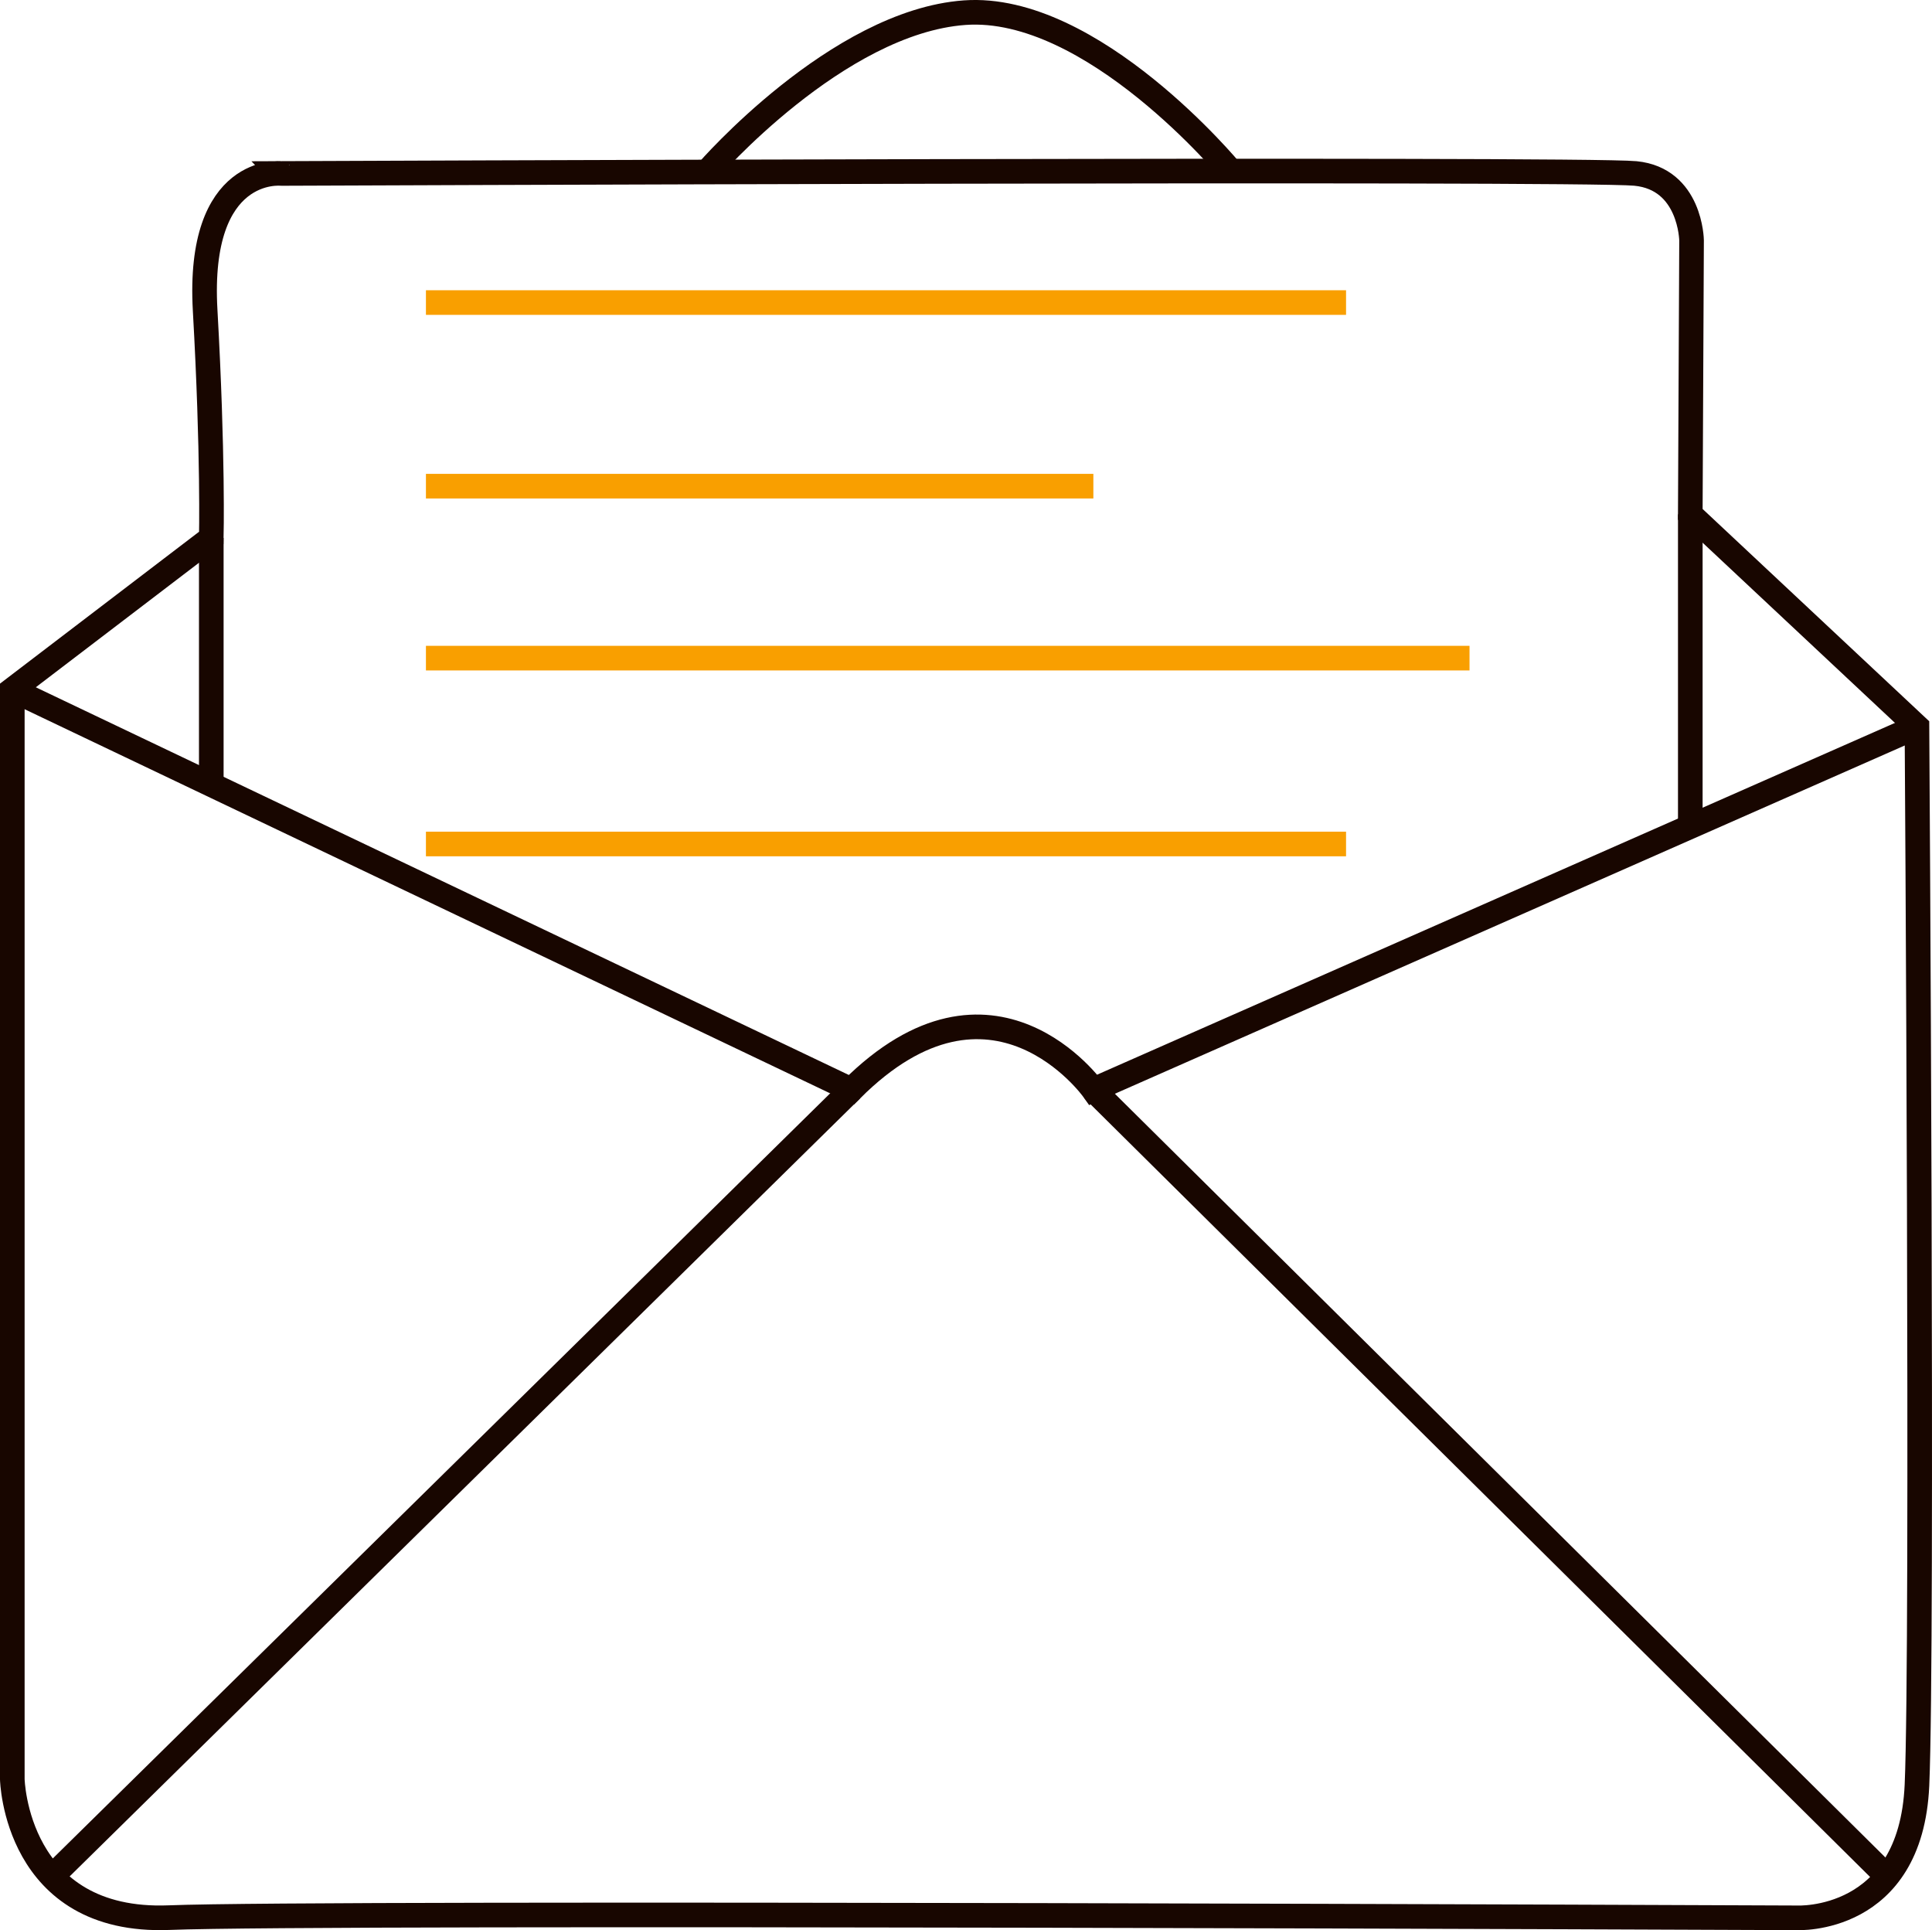 <?xml version="1.0" encoding="utf-8"?>
<!-- Generator: Adobe Illustrator 16.0.0, SVG Export Plug-In . SVG Version: 6.00 Build 0)  -->
<!DOCTYPE svg PUBLIC "-//W3C//DTD SVG 1.1//EN" "http://www.w3.org/Graphics/SVG/1.1/DTD/svg11.dtd">
<svg version="1.1" id="Layer_1" xmlns="http://www.w3.org/2000/svg" xmlns:xlink="http://www.w3.org/1999/xlink" x="0px" y="0px"
	 width="156.972px" height="156.798px" viewBox="0 0 156.972 156.798" enable-background="new 0 0 156.972 156.798"
	 xml:space="preserve">
<g>
	<defs>
		<rect id="SVGID_1_" width="156.972" height="156.798"/>
	</defs>
	<clipPath id="SVGID_2_">
		<use xlink:href="#SVGID_1_"  overflow="visible"/>
	</clipPath>
	<path clip-path="url(#SVGID_2_)" fill="none" stroke="#180600" stroke-width="2" stroke-miterlimit="10" d="M1,59.029v85.5
		c0,0,0.25,11.75,12.75,11.25S146,155.795,146,155.795s9.25,0.484,9.75-10.766s0-86,0-86l-18.417-17.25l0.104-22.25
		c0,0-0.062-5-4.562-5.438c-4.5-0.437-110.042,0-110.042,0S16,13.362,16.667,25.196c0.666,11.833,0.5,18.5,0.5,18.5L1,56.029V59.029
		z"/>
	<path clip-path="url(#SVGID_2_)" fill="none" stroke="#180600" stroke-width="2" stroke-miterlimit="10" d="M155.75,59.029
		l-66.917,29.5c0,0-8.166-11.5-19.666,0L1,56.029"/>
	
		<line clip-path="url(#SVGID_2_)" fill="none" stroke="#180600" stroke-width="2" stroke-miterlimit="10" x1="137.334" y1="41.779" x2="137.334" y2="67.148"/>
	
		<line clip-path="url(#SVGID_2_)" fill="none" stroke="#180600" stroke-width="2" stroke-miterlimit="10" x1="17.167" y1="43.696" x2="17.167" y2="63.738"/>
	
		<line clip-path="url(#SVGID_2_)" fill="none" stroke="#180600" stroke-width="2" stroke-miterlimit="10" x1="69.167" y1="88.529" x2="4.223" y2="152.439"/>
	
		<line clip-path="url(#SVGID_2_)" fill="none" stroke="#180600" stroke-width="2" stroke-miterlimit="10" x1="88.834" y1="88.529" x2="153.325" y2="152.439"/>
	
		<line clip-path="url(#SVGID_2_)" fill="none" stroke="#F99F00" stroke-width="2" stroke-miterlimit="10" x1="34.607" y1="24.578" x2="109.364" y2="24.578"/>
	
		<line clip-path="url(#SVGID_2_)" fill="none" stroke="#F99F00" stroke-width="2" stroke-miterlimit="10" x1="34.607" y1="39.494" x2="88.834" y2="39.494"/>
	
		<line clip-path="url(#SVGID_2_)" fill="none" stroke="#F99F00" stroke-width="2" stroke-miterlimit="10" x1="34.607" y1="53.464" x2="119.396" y2="53.464"/>
	
		<line clip-path="url(#SVGID_2_)" fill="none" stroke="#F99F00" stroke-width="2" stroke-miterlimit="10" x1="34.607" y1="68.562" x2="109.364" y2="68.562"/>
	<path clip-path="url(#SVGID_2_)" fill="none" stroke="#180600" stroke-width="2" stroke-miterlimit="10" d="M57.5,13.897
		c0,0,10.5-12.118,20.875-12.868S100,13.897,100,13.897"/>
</g>
</svg>
